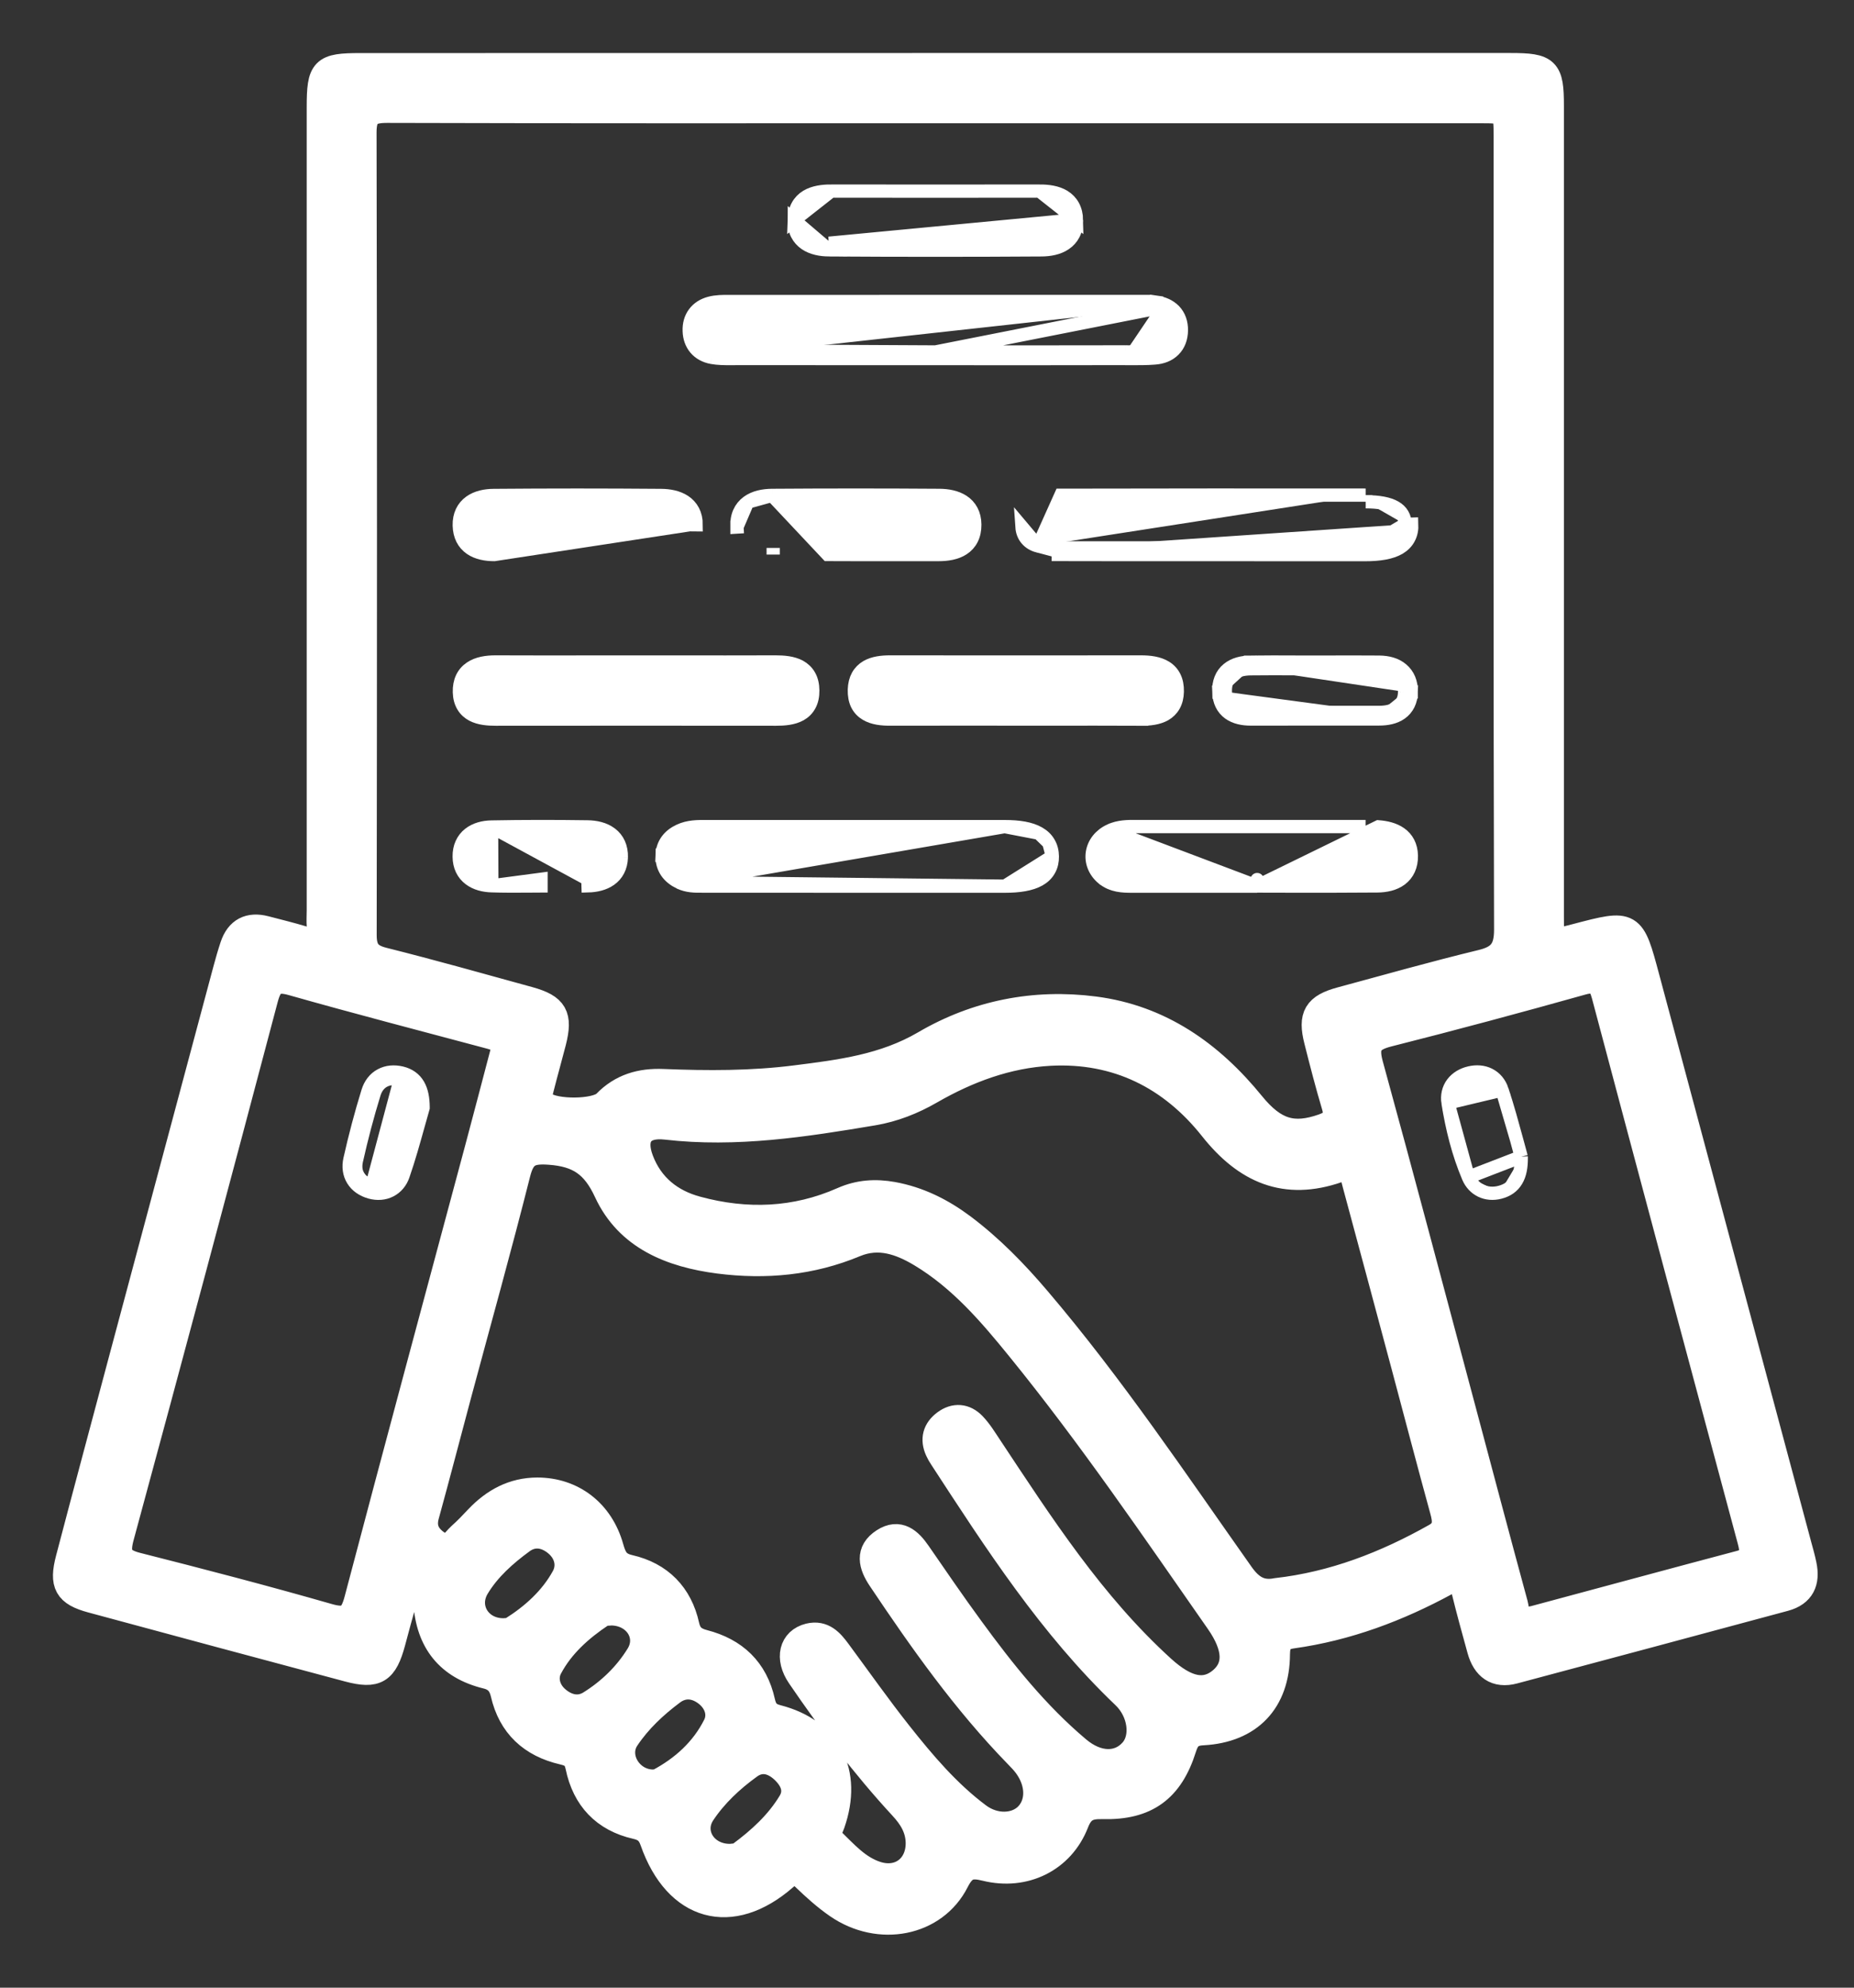 <svg width="28" height="30" viewBox="0 0 28 30" fill="none" xmlns="http://www.w3.org/2000/svg">
    <rect x="0" y="0" width="28" height="30" fill="#333333" stroke="none"/>
    <mask id="path-1-outside-1_157_350" maskUnits="userSpaceOnUse" x="0" y="0" width="28" height="30" fill="black">
        <rect fill="white" width="28" height="30"/>
        <path d="M14.128 1C17.023 1 19.918 1 22.813 1C23.362 1 23.419 1.056 23.419 1.597C23.419 5.677 23.419 9.756 23.419 13.837C23.419 14.242 23.419 14.242 23.804 14.141C24.642 13.921 24.64 13.921 24.865 14.761C25.63 17.616 26.395 20.469 27.16 23.323C27.187 23.422 27.216 23.522 27.236 23.622C27.288 23.871 27.212 24.049 26.951 24.119C25.589 24.485 24.228 24.852 22.865 25.214C22.594 25.287 22.429 25.159 22.357 24.899C22.275 24.601 22.192 24.304 22.119 24.004C22.076 23.828 22.004 23.791 21.839 23.881C21.11 24.277 20.342 24.566 19.515 24.681C19.345 24.705 19.283 24.782 19.282 24.968C19.278 25.677 18.869 26.104 18.166 26.142C17.987 26.151 17.92 26.222 17.87 26.382C17.674 27.005 17.308 27.272 16.658 27.256C16.449 27.251 16.331 27.289 16.245 27.51C16.03 28.063 15.472 28.336 14.886 28.191C14.662 28.135 14.553 28.163 14.437 28.39C14.114 29.03 13.279 29.191 12.648 28.756C12.471 28.634 12.308 28.487 12.153 28.338C12.042 28.23 11.971 28.224 11.848 28.332C11.047 29.033 10.221 28.805 9.864 27.786C9.817 27.65 9.746 27.59 9.61 27.559C9.129 27.45 8.838 27.14 8.739 26.663C8.708 26.513 8.642 26.467 8.503 26.435C8.032 26.326 7.718 26.042 7.608 25.559C7.574 25.414 7.499 25.326 7.35 25.29C6.776 25.15 6.48 24.772 6.443 24.19C6.434 24.051 6.396 23.924 6.258 23.91C6.098 23.895 6.127 24.062 6.098 24.159C6.034 24.366 5.981 24.575 5.924 24.784C5.807 25.217 5.682 25.297 5.261 25.185C3.968 24.84 2.675 24.493 1.383 24.143C1.014 24.043 0.94 23.911 1.041 23.527C1.302 22.532 1.57 21.537 1.835 20.543C2.362 18.574 2.89 16.605 3.417 14.636C3.449 14.517 3.483 14.398 3.522 14.281C3.601 14.044 3.766 13.961 4.005 14.023C4.194 14.072 4.384 14.119 4.572 14.175C4.751 14.23 4.852 14.199 4.833 13.985C4.826 13.903 4.832 13.821 4.832 13.738C4.832 9.7 4.832 5.661 4.832 1.622C4.832 1.051 4.882 1.001 5.443 1.001C8.338 1 11.233 1 14.128 1ZM14.13 1.66C11.369 1.66 8.608 1.663 5.847 1.655C5.587 1.655 5.487 1.716 5.487 1.998C5.496 6.036 5.494 10.075 5.489 14.112C5.489 14.336 5.559 14.441 5.783 14.498C6.521 14.683 7.255 14.89 7.989 15.092C8.378 15.2 8.451 15.332 8.351 15.725C8.292 15.954 8.227 16.183 8.169 16.412C8.145 16.501 8.123 16.596 8.211 16.668C8.369 16.8 9.002 16.8 9.146 16.652C9.388 16.402 9.679 16.32 10.015 16.334C10.684 16.361 11.352 16.363 12.019 16.278C12.692 16.193 13.355 16.111 13.967 15.753C14.751 15.294 15.624 15.122 16.529 15.239C17.52 15.367 18.284 15.907 18.904 16.669C19.244 17.085 19.53 17.169 19.985 17.009C20.154 16.949 20.212 16.865 20.159 16.688C20.062 16.363 19.977 16.033 19.894 15.704C19.8 15.334 19.882 15.196 20.253 15.096C20.959 14.905 21.663 14.706 22.373 14.534C22.661 14.465 22.765 14.34 22.764 14.03C22.753 10.042 22.757 6.056 22.757 2.069C22.757 1.661 22.756 1.66 22.351 1.66C19.611 1.66 16.87 1.66 14.13 1.66ZM8.114 22.5C8.644 22.5 9.071 22.825 9.22 23.361C9.266 23.522 9.315 23.623 9.503 23.666C9.964 23.771 10.261 24.073 10.363 24.536C10.399 24.697 10.485 24.759 10.625 24.796C11.094 24.917 11.4 25.204 11.507 25.685C11.536 25.812 11.584 25.891 11.736 25.93C12.512 26.128 12.83 26.755 12.562 27.523C12.531 27.61 12.47 27.697 12.555 27.78C12.762 27.98 12.954 28.204 13.24 28.294C13.593 28.405 13.884 28.178 13.878 27.809C13.873 27.587 13.767 27.421 13.622 27.265C13.055 26.651 12.553 25.985 12.082 25.295C11.898 25.026 11.964 24.763 12.221 24.7C12.43 24.65 12.546 24.784 12.653 24.929C12.959 25.343 13.256 25.765 13.575 26.168C13.933 26.62 14.307 27.062 14.773 27.41C15.022 27.595 15.34 27.581 15.514 27.41C15.702 27.223 15.7 26.911 15.506 26.646C15.463 26.587 15.412 26.536 15.362 26.484C14.575 25.676 13.927 24.759 13.302 23.826C13.165 23.622 13.11 23.418 13.349 23.264C13.577 23.117 13.731 23.258 13.86 23.445C14.123 23.826 14.385 24.209 14.659 24.583C15.14 25.241 15.647 25.878 16.274 26.405C16.576 26.66 16.905 26.658 17.105 26.43C17.286 26.225 17.238 25.833 16.985 25.592C15.879 24.537 15.057 23.264 14.23 21.995C14.207 21.961 14.187 21.925 14.17 21.888C14.094 21.723 14.134 21.583 14.275 21.478C14.42 21.37 14.572 21.384 14.694 21.511C14.786 21.606 14.857 21.723 14.931 21.834C15.716 23.018 16.487 24.215 17.551 25.182C17.919 25.516 18.204 25.569 18.45 25.36C18.682 25.162 18.683 24.869 18.404 24.469C17.431 23.076 16.474 21.67 15.401 20.35C14.966 19.814 14.515 19.288 13.912 18.926C13.603 18.741 13.275 18.624 12.915 18.773C12.251 19.05 11.562 19.113 10.856 19.023C10.138 18.93 9.486 18.671 9.168 17.985C8.976 17.57 8.739 17.412 8.302 17.38C8.003 17.358 7.887 17.414 7.812 17.708C7.53 18.826 7.219 19.936 6.92 21.049C6.757 21.656 6.6 22.264 6.433 22.869C6.375 23.076 6.461 23.207 6.622 23.311C6.789 23.418 6.861 23.263 6.953 23.18C7.046 23.098 7.132 23.008 7.216 22.918C7.461 22.66 7.751 22.501 8.114 22.5ZM19.28 24.017C20.139 23.92 20.93 23.613 21.681 23.19C21.854 23.093 21.84 22.957 21.794 22.792C21.595 22.068 21.405 21.34 21.211 20.615C20.966 19.701 20.721 18.786 20.474 17.873C20.437 17.737 20.426 17.574 20.201 17.652C19.412 17.925 18.82 17.667 18.31 17.024C17.694 16.248 16.871 15.833 15.859 15.886C15.21 15.921 14.612 16.144 14.052 16.466C13.78 16.623 13.494 16.735 13.188 16.787C12.152 16.961 11.116 17.123 10.059 17.001C9.684 16.958 9.538 17.16 9.673 17.513C9.824 17.908 10.126 18.148 10.524 18.255C11.273 18.458 12.014 18.431 12.728 18.115C12.977 18.005 13.222 17.991 13.481 18.037C13.874 18.108 14.221 18.282 14.539 18.52C14.961 18.837 15.327 19.213 15.668 19.614C16.785 20.925 17.743 22.355 18.735 23.759C18.878 23.962 19.03 24.067 19.28 24.017ZM23.055 24.457C23.117 24.445 23.148 24.442 23.177 24.434C24.211 24.157 25.244 23.876 26.279 23.602C26.492 23.546 26.485 23.423 26.439 23.251C25.701 20.508 24.966 17.764 24.236 15.019C24.183 14.821 24.107 14.757 23.891 14.818C22.92 15.09 21.946 15.352 20.968 15.599C20.687 15.67 20.609 15.775 20.69 16.07C21.165 17.796 21.622 19.528 22.085 21.259C22.348 22.243 22.608 23.228 22.876 24.211C22.904 24.315 22.892 24.48 23.055 24.457ZM7.604 15.88C7.637 15.691 7.505 15.66 7.369 15.624C6.384 15.361 5.398 15.105 4.417 14.827C4.151 14.751 4.065 14.826 3.998 15.082C3.282 17.789 2.558 20.493 1.824 23.196C1.754 23.455 1.803 23.564 2.066 23.631C3.034 23.876 4 24.128 4.96 24.403C5.24 24.483 5.328 24.413 5.399 24.144C6 21.865 6.615 19.59 7.226 17.312C7.354 16.835 7.478 16.357 7.604 15.88ZM7.608 24.624C7.633 24.62 7.693 24.626 7.733 24.601C8.058 24.397 8.343 24.14 8.526 23.806C8.622 23.63 8.573 23.42 8.394 23.28C8.23 23.151 8.043 23.132 7.879 23.253C7.614 23.447 7.364 23.669 7.194 23.951C7.004 24.266 7.226 24.628 7.608 24.624ZM9.235 24.333C9.2 24.339 9.127 24.33 9.08 24.361C8.762 24.573 8.476 24.827 8.296 25.165C8.212 25.321 8.255 25.513 8.403 25.643C8.556 25.778 8.745 25.821 8.917 25.713C9.215 25.527 9.47 25.28 9.652 24.982C9.833 24.684 9.61 24.339 9.235 24.333ZM9.848 26.907C9.87 26.904 9.917 26.911 9.95 26.893C10.321 26.696 10.626 26.419 10.814 26.045C10.9 25.875 10.836 25.678 10.666 25.55C10.499 25.425 10.313 25.414 10.15 25.536C9.886 25.733 9.642 25.961 9.459 26.235C9.274 26.509 9.499 26.895 9.848 26.907ZM11.034 28.029C11.065 28.023 11.138 28.028 11.182 27.994C11.48 27.774 11.755 27.524 11.947 27.205C12.06 27.017 11.972 26.843 11.826 26.709C11.676 26.573 11.495 26.523 11.318 26.65C11.042 26.849 10.79 27.084 10.603 27.366C10.405 27.668 10.641 28.038 11.034 28.029Z"/>
    </mask>
    <path d="M14.128 1C17.023 1 19.918 1 22.813 1C23.362 1 23.419 1.056 23.419 1.597C23.419 5.677 23.419 9.756 23.419 13.837C23.419 14.242 23.419 14.242 23.804 14.141C24.642 13.921 24.64 13.921 24.865 14.761C25.63 17.616 26.395 20.469 27.16 23.323C27.187 23.422 27.216 23.522 27.236 23.622C27.288 23.871 27.212 24.049 26.951 24.119C25.589 24.485 24.228 24.852 22.865 25.214C22.594 25.287 22.429 25.159 22.357 24.899C22.275 24.601 22.192 24.304 22.119 24.004C22.076 23.828 22.004 23.791 21.839 23.881C21.11 24.277 20.342 24.566 19.515 24.681C19.345 24.705 19.283 24.782 19.282 24.968C19.278 25.677 18.869 26.104 18.166 26.142C17.987 26.151 17.92 26.222 17.87 26.382C17.674 27.005 17.308 27.272 16.658 27.256C16.449 27.251 16.331 27.289 16.245 27.51C16.03 28.063 15.472 28.336 14.886 28.191C14.662 28.135 14.553 28.163 14.437 28.39C14.114 29.03 13.279 29.191 12.648 28.756C12.471 28.634 12.308 28.487 12.153 28.338C12.042 28.23 11.971 28.224 11.848 28.332C11.047 29.033 10.221 28.805 9.864 27.786C9.817 27.65 9.746 27.59 9.61 27.559C9.129 27.45 8.838 27.14 8.739 26.663C8.708 26.513 8.642 26.467 8.503 26.435C8.032 26.326 7.718 26.042 7.608 25.559C7.574 25.414 7.499 25.326 7.35 25.29C6.776 25.15 6.48 24.772 6.443 24.19C6.434 24.051 6.396 23.924 6.258 23.91C6.098 23.895 6.127 24.062 6.098 24.159C6.034 24.366 5.981 24.575 5.924 24.784C5.807 25.217 5.682 25.297 5.261 25.185C3.968 24.84 2.675 24.493 1.383 24.143C1.014 24.043 0.94 23.911 1.041 23.527C1.302 22.532 1.57 21.537 1.835 20.543C2.362 18.574 2.89 16.605 3.417 14.636C3.449 14.517 3.483 14.398 3.522 14.281C3.601 14.044 3.766 13.961 4.005 14.023C4.194 14.072 4.384 14.119 4.572 14.175C4.751 14.23 4.852 14.199 4.833 13.985C4.826 13.903 4.832 13.821 4.832 13.738C4.832 9.7 4.832 5.661 4.832 1.622C4.832 1.051 4.882 1.001 5.443 1.001C8.338 1 11.233 1 14.128 1ZM14.13 1.66C11.369 1.66 8.608 1.663 5.847 1.655C5.587 1.655 5.487 1.716 5.487 1.998C5.496 6.036 5.494 10.075 5.489 14.112C5.489 14.336 5.559 14.441 5.783 14.498C6.521 14.683 7.255 14.89 7.989 15.092C8.378 15.2 8.451 15.332 8.351 15.725C8.292 15.954 8.227 16.183 8.169 16.412C8.145 16.501 8.123 16.596 8.211 16.668C8.369 16.8 9.002 16.8 9.146 16.652C9.388 16.402 9.679 16.32 10.015 16.334C10.684 16.361 11.352 16.363 12.019 16.278C12.692 16.193 13.355 16.111 13.967 15.753C14.751 15.294 15.624 15.122 16.529 15.239C17.52 15.367 18.284 15.907 18.904 16.669C19.244 17.085 19.53 17.169 19.985 17.009C20.154 16.949 20.212 16.865 20.159 16.688C20.062 16.363 19.977 16.033 19.894 15.704C19.8 15.334 19.882 15.196 20.253 15.096C20.959 14.905 21.663 14.706 22.373 14.534C22.661 14.465 22.765 14.34 22.764 14.03C22.753 10.042 22.757 6.056 22.757 2.069C22.757 1.661 22.756 1.66 22.351 1.66C19.611 1.66 16.87 1.66 14.13 1.66ZM8.114 22.5C8.644 22.5 9.071 22.825 9.22 23.361C9.266 23.522 9.315 23.623 9.503 23.666C9.964 23.771 10.261 24.073 10.363 24.536C10.399 24.697 10.485 24.759 10.625 24.796C11.094 24.917 11.4 25.204 11.507 25.685C11.536 25.812 11.584 25.891 11.736 25.93C12.512 26.128 12.83 26.755 12.562 27.523C12.531 27.61 12.47 27.697 12.555 27.78C12.762 27.98 12.954 28.204 13.24 28.294C13.593 28.405 13.884 28.178 13.878 27.809C13.873 27.587 13.767 27.421 13.622 27.265C13.055 26.651 12.553 25.985 12.082 25.295C11.898 25.026 11.964 24.763 12.221 24.7C12.43 24.65 12.546 24.784 12.653 24.929C12.959 25.343 13.256 25.765 13.575 26.168C13.933 26.62 14.307 27.062 14.773 27.41C15.022 27.595 15.34 27.581 15.514 27.41C15.702 27.223 15.7 26.911 15.506 26.646C15.463 26.587 15.412 26.536 15.362 26.484C14.575 25.676 13.927 24.759 13.302 23.826C13.165 23.622 13.11 23.418 13.349 23.264C13.577 23.117 13.731 23.258 13.86 23.445C14.123 23.826 14.385 24.209 14.659 24.583C15.14 25.241 15.647 25.878 16.274 26.405C16.576 26.66 16.905 26.658 17.105 26.43C17.286 26.225 17.238 25.833 16.985 25.592C15.879 24.537 15.057 23.264 14.23 21.995C14.207 21.961 14.187 21.925 14.17 21.888C14.094 21.723 14.134 21.583 14.275 21.478C14.42 21.37 14.572 21.384 14.694 21.511C14.786 21.606 14.857 21.723 14.931 21.834C15.716 23.018 16.487 24.215 17.551 25.182C17.919 25.516 18.204 25.569 18.45 25.36C18.682 25.162 18.683 24.869 18.404 24.469C17.431 23.076 16.474 21.67 15.401 20.35C14.966 19.814 14.515 19.288 13.912 18.926C13.603 18.741 13.275 18.624 12.915 18.773C12.251 19.05 11.562 19.113 10.856 19.023C10.138 18.93 9.486 18.671 9.168 17.985C8.976 17.57 8.739 17.412 8.302 17.38C8.003 17.358 7.887 17.414 7.812 17.708C7.53 18.826 7.219 19.936 6.92 21.049C6.757 21.656 6.6 22.264 6.433 22.869C6.375 23.076 6.461 23.207 6.622 23.311C6.789 23.418 6.861 23.263 6.953 23.18C7.046 23.098 7.132 23.008 7.216 22.918C7.461 22.66 7.751 22.501 8.114 22.5ZM19.28 24.017C20.139 23.92 20.93 23.613 21.681 23.19C21.854 23.093 21.84 22.957 21.794 22.792C21.595 22.068 21.405 21.34 21.211 20.615C20.966 19.701 20.721 18.786 20.474 17.873C20.437 17.737 20.426 17.574 20.201 17.652C19.412 17.925 18.82 17.667 18.31 17.024C17.694 16.248 16.871 15.833 15.859 15.886C15.21 15.921 14.612 16.144 14.052 16.466C13.78 16.623 13.494 16.735 13.188 16.787C12.152 16.961 11.116 17.123 10.059 17.001C9.684 16.958 9.538 17.16 9.673 17.513C9.824 17.908 10.126 18.148 10.524 18.255C11.273 18.458 12.014 18.431 12.728 18.115C12.977 18.005 13.222 17.991 13.481 18.037C13.874 18.108 14.221 18.282 14.539 18.52C14.961 18.837 15.327 19.213 15.668 19.614C16.785 20.925 17.743 22.355 18.735 23.759C18.878 23.962 19.03 24.067 19.28 24.017ZM23.055 24.457C23.117 24.445 23.148 24.442 23.177 24.434C24.211 24.157 25.244 23.876 26.279 23.602C26.492 23.546 26.485 23.423 26.439 23.251C25.701 20.508 24.966 17.764 24.236 15.019C24.183 14.821 24.107 14.757 23.891 14.818C22.92 15.09 21.946 15.352 20.968 15.599C20.687 15.67 20.609 15.775 20.69 16.07C21.165 17.796 21.622 19.528 22.085 21.259C22.348 22.243 22.608 23.228 22.876 24.211C22.904 24.315 22.892 24.48 23.055 24.457ZM7.604 15.88C7.637 15.691 7.505 15.66 7.369 15.624C6.384 15.361 5.398 15.105 4.417 14.827C4.151 14.751 4.065 14.826 3.998 15.082C3.282 17.789 2.558 20.493 1.824 23.196C1.754 23.455 1.803 23.564 2.066 23.631C3.034 23.876 4 24.128 4.96 24.403C5.24 24.483 5.328 24.413 5.399 24.144C6 21.865 6.615 19.59 7.226 17.312C7.354 16.835 7.478 16.357 7.604 15.88ZM7.608 24.624C7.633 24.62 7.693 24.626 7.733 24.601C8.058 24.397 8.343 24.14 8.526 23.806C8.622 23.63 8.573 23.42 8.394 23.28C8.23 23.151 8.043 23.132 7.879 23.253C7.614 23.447 7.364 23.669 7.194 23.951C7.004 24.266 7.226 24.628 7.608 24.624ZM9.235 24.333C9.2 24.339 9.127 24.33 9.08 24.361C8.762 24.573 8.476 24.827 8.296 25.165C8.212 25.321 8.255 25.513 8.403 25.643C8.556 25.778 8.745 25.821 8.917 25.713C9.215 25.527 9.47 25.28 9.652 24.982C9.833 24.684 9.61 24.339 9.235 24.333ZM9.848 26.907C9.87 26.904 9.917 26.911 9.95 26.893C10.321 26.696 10.626 26.419 10.814 26.045C10.9 25.875 10.836 25.678 10.666 25.55C10.499 25.425 10.313 25.414 10.15 25.536C9.886 25.733 9.642 25.961 9.459 26.235C9.274 26.509 9.499 26.895 9.848 26.907ZM11.034 28.029C11.065 28.023 11.138 28.028 11.182 27.994C11.48 27.774 11.755 27.524 11.947 27.205C12.06 27.017 11.972 26.843 11.826 26.709C11.676 26.573 11.495 26.523 11.318 26.65C11.042 26.849 10.79 27.084 10.603 27.366C10.405 27.668 10.641 28.038 11.034 28.029Z" fill="white"/>
    <path d="M14.128 1C17.023 1 19.918 1 22.813 1C23.362 1 23.419 1.056 23.419 1.597C23.419 5.677 23.419 9.756 23.419 13.837C23.419 14.242 23.419 14.242 23.804 14.141C24.642 13.921 24.64 13.921 24.865 14.761C25.63 17.616 26.395 20.469 27.16 23.323C27.187 23.422 27.216 23.522 27.236 23.622C27.288 23.871 27.212 24.049 26.951 24.119C25.589 24.485 24.228 24.852 22.865 25.214C22.594 25.287 22.429 25.159 22.357 24.899C22.275 24.601 22.192 24.304 22.119 24.004C22.076 23.828 22.004 23.791 21.839 23.881C21.11 24.277 20.342 24.566 19.515 24.681C19.345 24.705 19.283 24.782 19.282 24.968C19.278 25.677 18.869 26.104 18.166 26.142C17.987 26.151 17.92 26.222 17.87 26.382C17.674 27.005 17.308 27.272 16.658 27.256C16.449 27.251 16.331 27.289 16.245 27.51C16.03 28.063 15.472 28.336 14.886 28.191C14.662 28.135 14.553 28.163 14.437 28.39C14.114 29.03 13.279 29.191 12.648 28.756C12.471 28.634 12.308 28.487 12.153 28.338C12.042 28.23 11.971 28.224 11.848 28.332C11.047 29.033 10.221 28.805 9.864 27.786C9.817 27.65 9.746 27.59 9.61 27.559C9.129 27.45 8.838 27.14 8.739 26.663C8.708 26.513 8.642 26.467 8.503 26.435C8.032 26.326 7.718 26.042 7.608 25.559C7.574 25.414 7.499 25.326 7.35 25.29C6.776 25.15 6.48 24.772 6.443 24.19C6.434 24.051 6.396 23.924 6.258 23.91C6.098 23.895 6.127 24.062 6.098 24.159C6.034 24.366 5.981 24.575 5.924 24.784C5.807 25.217 5.682 25.297 5.261 25.185C3.968 24.84 2.675 24.493 1.383 24.143C1.014 24.043 0.94 23.911 1.041 23.527C1.302 22.532 1.57 21.537 1.835 20.543C2.362 18.574 2.89 16.605 3.417 14.636C3.449 14.517 3.483 14.398 3.522 14.281C3.601 14.044 3.766 13.961 4.005 14.023C4.194 14.072 4.384 14.119 4.572 14.175C4.751 14.23 4.852 14.199 4.833 13.985C4.826 13.903 4.832 13.821 4.832 13.738C4.832 9.7 4.832 5.661 4.832 1.622C4.832 1.051 4.882 1.001 5.443 1.001C8.338 1 11.233 1 14.128 1ZM14.13 1.66C11.369 1.66 8.608 1.663 5.847 1.655C5.587 1.655 5.487 1.716 5.487 1.998C5.496 6.036 5.494 10.075 5.489 14.112C5.489 14.336 5.559 14.441 5.783 14.498C6.521 14.683 7.255 14.89 7.989 15.092C8.378 15.2 8.451 15.332 8.351 15.725C8.292 15.954 8.227 16.183 8.169 16.412C8.145 16.501 8.123 16.596 8.211 16.668C8.369 16.8 9.002 16.8 9.146 16.652C9.388 16.402 9.679 16.32 10.015 16.334C10.684 16.361 11.352 16.363 12.019 16.278C12.692 16.193 13.355 16.111 13.967 15.753C14.751 15.294 15.624 15.122 16.529 15.239C17.52 15.367 18.284 15.907 18.904 16.669C19.244 17.085 19.53 17.169 19.985 17.009C20.154 16.949 20.212 16.865 20.159 16.688C20.062 16.363 19.977 16.033 19.894 15.704C19.8 15.334 19.882 15.196 20.253 15.096C20.959 14.905 21.663 14.706 22.373 14.534C22.661 14.465 22.765 14.34 22.764 14.03C22.753 10.042 22.757 6.056 22.757 2.069C22.757 1.661 22.756 1.66 22.351 1.66C19.611 1.66 16.87 1.66 14.13 1.66ZM8.114 22.5C8.644 22.5 9.071 22.825 9.22 23.361C9.266 23.522 9.315 23.623 9.503 23.666C9.964 23.771 10.261 24.073 10.363 24.536C10.399 24.697 10.485 24.759 10.625 24.796C11.094 24.917 11.4 25.204 11.507 25.685C11.536 25.812 11.584 25.891 11.736 25.93C12.512 26.128 12.83 26.755 12.562 27.523C12.531 27.61 12.47 27.697 12.555 27.78C12.762 27.98 12.954 28.204 13.24 28.294C13.593 28.405 13.884 28.178 13.878 27.809C13.873 27.587 13.767 27.421 13.622 27.265C13.055 26.651 12.553 25.985 12.082 25.295C11.898 25.026 11.964 24.763 12.221 24.7C12.43 24.65 12.546 24.784 12.653 24.929C12.959 25.343 13.256 25.765 13.575 26.168C13.933 26.62 14.307 27.062 14.773 27.41C15.022 27.595 15.34 27.581 15.514 27.41C15.702 27.223 15.7 26.911 15.506 26.646C15.463 26.587 15.412 26.536 15.362 26.484C14.575 25.676 13.927 24.759 13.302 23.826C13.165 23.622 13.11 23.418 13.349 23.264C13.577 23.117 13.731 23.258 13.86 23.445C14.123 23.826 14.385 24.209 14.659 24.583C15.14 25.241 15.647 25.878 16.274 26.405C16.576 26.66 16.905 26.658 17.105 26.43C17.286 26.225 17.238 25.833 16.985 25.592C15.879 24.537 15.057 23.264 14.23 21.995C14.207 21.961 14.187 21.925 14.17 21.888C14.094 21.723 14.134 21.583 14.275 21.478C14.42 21.37 14.572 21.384 14.694 21.511C14.786 21.606 14.857 21.723 14.931 21.834C15.716 23.018 16.487 24.215 17.551 25.182C17.919 25.516 18.204 25.569 18.45 25.36C18.682 25.162 18.683 24.869 18.404 24.469C17.431 23.076 16.474 21.67 15.401 20.35C14.966 19.814 14.515 19.288 13.912 18.926C13.603 18.741 13.275 18.624 12.915 18.773C12.251 19.05 11.562 19.113 10.856 19.023C10.138 18.93 9.486 18.671 9.168 17.985C8.976 17.57 8.739 17.412 8.302 17.38C8.003 17.358 7.887 17.414 7.812 17.708C7.53 18.826 7.219 19.936 6.92 21.049C6.757 21.656 6.6 22.264 6.433 22.869C6.375 23.076 6.461 23.207 6.622 23.311C6.789 23.418 6.861 23.263 6.953 23.18C7.046 23.098 7.132 23.008 7.216 22.918C7.461 22.66 7.751 22.501 8.114 22.5ZM19.28 24.017C20.139 23.92 20.93 23.613 21.681 23.19C21.854 23.093 21.84 22.957 21.794 22.792C21.595 22.068 21.405 21.34 21.211 20.615C20.966 19.701 20.721 18.786 20.474 17.873C20.437 17.737 20.426 17.574 20.201 17.652C19.412 17.925 18.82 17.667 18.31 17.024C17.694 16.248 16.871 15.833 15.859 15.886C15.21 15.921 14.612 16.144 14.052 16.466C13.78 16.623 13.494 16.735 13.188 16.787C12.152 16.961 11.116 17.123 10.059 17.001C9.684 16.958 9.538 17.16 9.673 17.513C9.824 17.908 10.126 18.148 10.524 18.255C11.273 18.458 12.014 18.431 12.728 18.115C12.977 18.005 13.222 17.991 13.481 18.037C13.874 18.108 14.221 18.282 14.539 18.52C14.961 18.837 15.327 19.213 15.668 19.614C16.785 20.925 17.743 22.355 18.735 23.759C18.878 23.962 19.03 24.067 19.28 24.017ZM23.055 24.457C23.117 24.445 23.148 24.442 23.177 24.434C24.211 24.157 25.244 23.876 26.279 23.602C26.492 23.546 26.485 23.423 26.439 23.251C25.701 20.508 24.966 17.764 24.236 15.019C24.183 14.821 24.107 14.757 23.891 14.818C22.92 15.09 21.946 15.352 20.968 15.599C20.687 15.67 20.609 15.775 20.69 16.07C21.165 17.796 21.622 19.528 22.085 21.259C22.348 22.243 22.608 23.228 22.876 24.211C22.904 24.315 22.892 24.48 23.055 24.457ZM7.604 15.88C7.637 15.691 7.505 15.66 7.369 15.624C6.384 15.361 5.398 15.105 4.417 14.827C4.151 14.751 4.065 14.826 3.998 15.082C3.282 17.789 2.558 20.493 1.824 23.196C1.754 23.455 1.803 23.564 2.066 23.631C3.034 23.876 4 24.128 4.96 24.403C5.24 24.483 5.328 24.413 5.399 24.144C6 21.865 6.615 19.59 7.226 17.312C7.354 16.835 7.478 16.357 7.604 15.88ZM7.608 24.624C7.633 24.62 7.693 24.626 7.733 24.601C8.058 24.397 8.343 24.14 8.526 23.806C8.622 23.63 8.573 23.42 8.394 23.28C8.23 23.151 8.043 23.132 7.879 23.253C7.614 23.447 7.364 23.669 7.194 23.951C7.004 24.266 7.226 24.628 7.608 24.624ZM9.235 24.333C9.2 24.339 9.127 24.33 9.08 24.361C8.762 24.573 8.476 24.827 8.296 25.165C8.212 25.321 8.255 25.513 8.403 25.643C8.556 25.778 8.745 25.821 8.917 25.713C9.215 25.527 9.47 25.28 9.652 24.982C9.833 24.684 9.61 24.339 9.235 24.333ZM9.848 26.907C9.87 26.904 9.917 26.911 9.95 26.893C10.321 26.696 10.626 26.419 10.814 26.045C10.9 25.875 10.836 25.678 10.666 25.55C10.499 25.425 10.313 25.414 10.15 25.536C9.886 25.733 9.642 25.961 9.459 26.235C9.274 26.509 9.499 26.895 9.848 26.907ZM11.034 28.029C11.065 28.023 11.138 28.028 11.182 27.994C11.48 27.774 11.755 27.524 11.947 27.205C12.06 27.017 11.972 26.843 11.826 26.709C11.676 26.573 11.495 26.523 11.318 26.65C11.042 26.849 10.79 27.084 10.603 27.366C10.405 27.668 10.641 28.038 11.034 28.029Z" stroke="white" stroke-width="0.4" mask="url(#path-1-outside-1_157_350)"/>
    <path d="M10.766 5.295C10.605 5.265 10.515 5.156 10.508 4.993C10.502 4.828 10.59 4.714 10.745 4.673L10.747 5.394M10.766 5.295L10.747 5.394C10.747 5.394 10.747 5.394 10.747 5.394M10.766 5.295C10.853 5.312 10.944 5.312 11.035 5.312C11.047 5.312 11.06 5.311 11.073 5.311M10.766 5.295L14.129 5.312M10.747 5.394C10.648 5.375 10.564 5.33 10.503 5.258C10.443 5.187 10.412 5.096 10.409 4.997L10.409 4.997C10.405 4.895 10.43 4.802 10.486 4.727C10.542 4.651 10.624 4.601 10.719 4.576L10.719 4.576L10.719 4.576C10.816 4.55 10.921 4.55 11.009 4.551C11.023 4.551 11.037 4.551 11.051 4.551L11.051 4.551L11.051 4.551C12.586 4.55 14.122 4.55 15.657 4.55C16.169 4.55 16.682 4.55 17.194 4.55C17.208 4.55 17.223 4.55 17.239 4.55C17.305 4.549 17.382 4.548 17.455 4.559L17.441 4.658M10.747 5.394C10.845 5.412 10.947 5.412 11.036 5.412C11.049 5.412 11.061 5.411 11.073 5.411V5.311M17.441 4.658L17.454 4.559C17.563 4.574 17.662 4.615 17.735 4.69C17.808 4.767 17.844 4.869 17.842 4.988V4.988C17.84 5.105 17.803 5.207 17.728 5.282C17.654 5.357 17.552 5.395 17.44 5.403L17.44 5.403C17.319 5.413 17.196 5.412 17.078 5.412C17.052 5.412 17.026 5.411 17 5.411V5.311M17.441 4.658C17.628 4.684 17.745 4.792 17.742 4.986C17.739 5.179 17.622 5.289 17.432 5.304C17.315 5.313 17.198 5.312 17.08 5.312C17.054 5.312 17.027 5.311 17 5.311M17.441 4.658L14.129 5.312M17 5.311L17 5.411C16.042 5.413 15.086 5.413 14.129 5.412C13.874 5.412 13.619 5.412 13.364 5.412C12.601 5.412 11.837 5.412 11.073 5.411L11.073 5.311M17 5.311C16.042 5.313 15.086 5.313 14.129 5.312M11.073 5.311C11.837 5.312 12.601 5.312 13.364 5.312C13.619 5.312 13.874 5.312 14.129 5.312" fill="white" stroke="white" stroke-width="0.2"/>
    <path d="M15.982 8.269C15.88 8.269 15.774 8.267 15.677 8.241M15.982 8.269L15.982 8.369C15.982 8.369 15.982 8.369 15.982 8.369C16.6 8.371 17.218 8.37 17.837 8.37C17.991 8.37 18.145 8.37 18.299 8.37C18.686 8.37 19.072 8.37 19.458 8.371H19.458L19.458 8.371C19.845 8.371 20.231 8.371 20.617 8.371L20.617 8.371C20.834 8.371 21.01 8.343 21.133 8.271C21.196 8.233 21.247 8.183 21.279 8.119C21.312 8.056 21.324 7.985 21.321 7.911C21.321 7.911 21.321 7.911 21.321 7.911L21.221 7.914M15.982 8.269C16.6 8.271 17.218 8.27 17.837 8.27C17.991 8.27 18.145 8.27 18.299 8.27C18.686 8.27 19.072 8.27 19.458 8.271C19.844 8.271 20.23 8.271 20.617 8.271M15.982 8.269L20.617 8.271M15.677 8.241L16.021 7.475C17.555 7.471 19.09 7.472 20.625 7.473M15.677 8.241C15.536 8.204 15.444 8.101 15.434 7.953L15.677 8.241ZM21.221 7.914C21.214 7.684 21.026 7.573 20.625 7.573M21.221 7.914C21.229 8.16 21.043 8.27 20.617 8.271M21.221 7.914L20.617 8.271M20.625 7.573L20.625 7.473M20.625 7.573V7.473C20.625 7.473 20.625 7.473 20.625 7.473M20.625 7.573L20.625 7.473" fill="white" stroke="white" stroke-width="0.2"/>
    <path d="M10.262 13.319L10.261 13.319C10.184 13.281 10.116 13.23 10.068 13.16C10.02 13.089 9.996 13.005 9.999 12.91L10.099 12.914L9.999 12.911C10.005 12.73 10.111 12.607 10.26 12.538C10.397 12.474 10.542 12.475 10.662 12.476C10.674 12.476 10.685 12.476 10.696 12.476C11.194 12.476 11.691 12.476 12.188 12.476C13.183 12.475 14.178 12.475 15.173 12.476L10.262 13.319ZM10.262 13.319C10.379 13.376 10.505 13.375 10.604 13.374C10.616 13.374 10.627 13.374 10.639 13.374C11.4 13.375 12.162 13.375 12.923 13.375C13.299 13.375 13.674 13.375 14.05 13.375H14.05L14.05 13.375C14.426 13.375 14.801 13.375 15.177 13.375L15.177 13.375M10.262 13.319L15.177 13.375M15.177 13.375C15.394 13.375 15.57 13.347 15.695 13.277C15.759 13.241 15.811 13.192 15.845 13.13C15.88 13.068 15.894 12.999 15.893 12.926M15.177 13.375L15.893 12.926M15.893 12.926C15.892 12.852 15.876 12.783 15.84 12.722M15.893 12.926L15.84 12.722M15.84 12.722C15.805 12.66 15.753 12.612 15.688 12.575M15.84 12.722L15.688 12.575M15.688 12.575C15.564 12.504 15.388 12.476 15.173 12.476L15.688 12.575Z" fill="white" stroke="white" stroke-width="0.2"/>
    <path d="M12.275 10.42V10.42C12.274 10.335 12.257 10.261 12.222 10.199C12.187 10.137 12.137 10.092 12.08 10.06C11.971 10.001 11.834 9.991 11.714 9.991C11.213 9.993 10.713 9.992 10.213 9.992C10.013 9.992 9.813 9.992 9.612 9.992C9.398 9.992 9.185 9.992 8.971 9.992C8.474 9.993 7.977 9.993 7.48 9.991L7.48 9.991C7.349 9.991 7.212 10.011 7.107 10.082C6.994 10.158 6.933 10.282 6.938 10.448L6.938 10.448C6.94 10.529 6.959 10.599 6.994 10.658C7.03 10.718 7.079 10.76 7.134 10.789C7.241 10.845 7.373 10.854 7.486 10.854L7.487 10.854C8.898 10.853 10.31 10.852 11.721 10.854H11.721C11.841 10.854 11.979 10.844 12.087 10.784C12.144 10.752 12.193 10.706 12.227 10.642C12.261 10.579 12.276 10.505 12.275 10.42Z" fill="white" stroke="white" stroke-width="0.2"/>
    <path d="M18.986 13.375H18.887H18.883H18.88H18.876H18.872H18.869H18.866H18.862H18.859H18.855H18.852H18.848H18.845H18.841H18.838H18.834H18.831H18.827H18.824H18.82H18.817H18.813H18.81H18.806H18.803H18.799H18.796H18.792H18.789H18.785H18.782H18.778H18.775H18.771H18.768H18.764H18.761H18.757H18.754H18.75H18.747H18.743H18.74H18.736H18.733H18.729H18.726H18.722H18.719H18.715H18.712H18.708H18.705H18.701H18.698H18.694H18.691H18.687H18.684H18.68H18.677H18.673H18.67H18.666H18.663H18.659H18.656H18.652H18.649H18.645H18.642H18.638H18.635H18.631H18.628H18.624H18.621H18.617H18.614H18.61H18.607H18.604H18.6H18.596H18.593H18.59H18.586H18.582H18.579H18.576H18.572H18.569H18.565H18.561H18.558H18.555H18.551H18.548H18.544H18.541H18.537H18.534H18.53H18.527H18.523H18.52H18.516H18.513H18.509H18.506H18.502H18.499H18.495H18.492H18.488H18.485H18.481H18.478H18.474H18.471H18.467H18.464H18.46H18.457H18.453H18.45H18.446H18.443H18.439H18.436H18.432H18.429H18.425H18.422H18.418H18.415H18.411H18.408H18.404H18.401H18.397H18.394H18.39H18.387H18.383H18.38H18.376H18.373H18.369H18.366H18.362H18.359H18.355H18.352H18.348H18.345H18.341H18.338H18.334H18.331H18.327H18.324H18.32H18.317H18.313H18.31H18.306H18.303H18.299H18.296H18.292H18.289H18.285H18.282H18.278H18.275H18.271H18.268H18.264H18.261H18.257H18.254H18.25H18.247H18.244H18.24H18.236H18.233H18.23H18.226H18.223H18.219H18.215H18.212H18.209H18.205H18.201H18.198H18.195H18.191H18.188H18.184H18.18H18.177H18.174H18.17H18.167H18.163H18.16H18.156H18.153H18.149H18.146H18.142H18.139H18.135H18.132H18.128H18.125H18.121H18.118H18.114H18.111H18.107H18.104H18.1H18.097H18.093H18.09H18.086H18.083H18.079H18.076H18.072H18.069H18.065H18.062H18.058H18.055H18.051H18.048H18.044H18.041H18.037H18.034H18.03H18.027H18.023H18.02H18.016H18.013H18.009H18.006H18.002H17.999H17.995H17.992H17.988H17.985H17.981H17.978H17.974H17.971H17.967H17.964H17.96H17.957H17.953H17.95H17.946H17.943H17.939H17.936H17.932H17.929H17.925H17.922H17.918H17.915H17.911H17.908H17.904H17.901H17.897H17.894H17.89H17.887H17.883H17.88H17.876H17.873H17.869H17.866H17.862H17.859H17.855H17.852H17.849H17.845H17.841H17.838H17.834H17.831H17.828H17.824H17.82H17.817H17.814H17.81H17.806H17.803H17.799H17.796H17.793H17.789H17.785H17.782H17.779H17.775H17.772H17.768H17.765H17.761H17.758H17.754H17.751H17.747H17.744H17.74H17.737H17.733H17.73H17.726H17.723H17.719H17.716H17.712H17.709H17.705H17.702H17.698H17.695H17.691H17.688H17.684H17.681H17.677H17.674H17.67H17.667H17.663H17.66H17.656H17.653H17.649H17.646H17.642H17.639H17.635H17.632H17.628H17.625H17.621H17.618H17.614H17.611H17.607H17.604H17.6H17.597H17.593H17.59H17.586H17.583H17.579H17.576H17.572H17.569H17.565H17.562H17.558H17.555H17.551H17.548H17.544H17.541H17.537H17.534H17.53H17.527H17.523H17.52H17.516H17.513H17.509H17.506H17.502H17.499H17.495H17.492H17.488H17.485H17.481H17.478H17.474H17.471H17.468H17.464H17.46H17.457H17.453H17.45H17.447H17.443H17.439H17.436H17.433H17.429H17.425H17.422H17.419H17.415H17.412H17.408H17.405H17.401H17.398H17.394H17.391H17.387H17.384H17.38H17.377H17.373H17.37H17.366H17.363H17.359H17.356H17.352H17.349H17.345H17.342H17.338H17.335H17.331H17.328H17.324H17.321H17.317H17.314H17.31H17.307H17.303H17.3H17.296H17.293H17.289H17.286H17.282H17.279H17.275H17.272H17.268H17.265H17.261H17.258H17.254H17.251H17.247H17.244H17.24H17.237H17.233H17.23H17.226H17.223H17.219H17.216H17.212H17.209H17.205H17.202H17.198H17.195H17.191H17.188H17.184H17.181H17.177H17.174H17.17H17.167H17.163H17.16H17.156H17.153H17.149H17.146H17.142H17.139H17.136H17.132H17.128H17.125H17.122H17.118H17.114H17.111H17.108H17.104H17.101H17.097C16.965 13.375 16.795 13.373 16.654 13.255L16.653 13.255C16.53 13.151 16.476 13.007 16.498 12.867C16.52 12.727 16.615 12.604 16.762 12.536L18.986 13.375ZM18.986 13.375V13.373M18.986 13.375V13.373M18.986 13.373C19.13 13.373 19.274 13.374 19.418 13.374C19.879 13.375 20.34 13.375 20.801 13.371L20.801 13.371C20.927 13.37 21.056 13.344 21.156 13.27C21.26 13.192 21.318 13.071 21.315 12.914M18.986 13.373L20.817 12.479C20.817 12.479 20.817 12.479 20.817 12.479C20.932 12.488 21.053 12.514 21.149 12.582C21.25 12.653 21.312 12.764 21.315 12.914M21.315 12.914C21.315 12.914 21.315 12.914 21.315 12.914L21.215 12.916L21.315 12.914C21.315 12.914 21.315 12.914 21.315 12.914ZM17.158 12.475C17.172 12.475 17.186 12.475 17.199 12.475L17.158 12.475ZM17.158 12.475C17.041 12.474 16.897 12.473 16.762 12.536L17.158 12.475ZM18.986 13.275C18.986 13.274 18.986 13.275 18.986 13.275V13.275ZM20.624 12.475C19.482 12.475 18.341 12.475 17.199 12.475H20.624Z" fill="white" stroke="white" stroke-width="0.2"/>
    <path d="M17.78 10.439C17.784 10.267 17.721 10.145 17.604 10.072C17.497 10.006 17.36 9.991 17.235 9.991L17.235 9.991C15.97 9.993 14.705 9.992 13.44 9.991H13.44C13.323 9.991 13.193 10.004 13.089 10.064C12.975 10.131 12.908 10.245 12.903 10.409L12.903 10.409C12.901 10.494 12.914 10.569 12.945 10.633C12.977 10.697 13.025 10.745 13.081 10.778C13.188 10.842 13.325 10.854 13.447 10.853L13.447 10.853C13.902 10.852 14.357 10.852 14.812 10.852C14.995 10.853 15.177 10.853 15.359 10.853C15.516 10.853 15.673 10.853 15.83 10.853C16.3 10.852 16.77 10.852 17.241 10.854L17.241 10.754L17.24 10.854C17.358 10.855 17.489 10.842 17.594 10.783C17.708 10.717 17.777 10.603 17.78 10.439ZM17.78 10.439L17.68 10.437L17.78 10.439C17.78 10.439 17.78 10.439 17.78 10.439Z" fill="white" stroke="white" stroke-width="0.2"/>
    <path d="M16.258 3.324L16.258 3.324C16.261 3.487 16.194 3.605 16.084 3.679C15.982 3.748 15.851 3.77 15.731 3.771M16.258 3.324L12.519 3.771C13.59 3.778 14.661 3.778 15.731 3.771M16.258 3.324C16.255 3.156 16.185 3.037 16.069 2.966C15.962 2.9 15.826 2.884 15.7 2.884L16.258 3.324ZM15.731 3.771L15.73 3.671M15.731 3.771L15.73 3.671M15.73 3.671C15.952 3.67 16.162 3.587 16.158 3.326L12.52 3.671C13.59 3.678 14.661 3.678 15.73 3.671ZM14.519 2.885C14.913 2.885 15.307 2.885 15.7 2.884L14.519 2.885ZM14.519 2.885C14.388 2.885 14.257 2.885 14.126 2.885M14.519 2.885L14.126 2.885M14.126 2.885C13.994 2.885 13.863 2.885 13.732 2.885M14.126 2.885L13.732 2.885M11.993 3.323C11.99 3.486 12.057 3.605 12.166 3.679C12.269 3.748 12.399 3.77 12.519 3.771L11.993 3.323ZM11.993 3.323C11.997 3.155 12.066 3.036 12.182 2.965C12.29 2.9 12.426 2.884 12.552 2.884L11.993 3.323ZM13.732 2.885C13.338 2.885 12.945 2.885 12.552 2.884L13.732 2.885Z" fill="white" stroke="white" stroke-width="0.2"/>
    <path d="M11.66 7.477L11.66 7.477C12.504 7.471 13.348 7.471 14.191 7.477L14.191 7.477C14.31 7.478 14.44 7.5 14.543 7.567C14.653 7.639 14.721 7.756 14.722 7.918M11.66 7.477L12.499 8.369C12.636 8.37 12.773 8.37 12.91 8.37H12.913H12.915H12.918H12.92H12.923H12.925H12.928H12.93H12.933H12.935H12.938H12.94H12.942H12.945H12.947H12.95H12.952H12.955H12.957H12.96H12.962H12.965H12.967H12.97H12.972H12.975H12.977H12.979H12.982H12.984H12.987H12.989H12.992H12.994H12.997H12.999H13.002H13.004H13.007H13.009H13.012H13.014H13.017H13.019H13.021H13.024H13.026H13.029H13.031H13.034H13.036H13.039H13.041H13.044H13.046H13.049H13.051H13.053H13.056H13.059H13.061H13.063H13.066H13.068H13.071H13.073H13.076H13.078H13.081H13.083H13.086H13.088H13.091H13.093H13.095H13.098H13.101H13.103H13.105H13.108H13.11H13.113H13.115H13.118H13.12H13.123H13.125H13.128H13.13H13.133H13.135H13.137H13.14H13.142H13.145H13.147H13.15H13.152H13.155H13.157H13.16H13.162H13.165H13.167H13.17H13.172H13.175H13.177H13.18H13.182H13.184H13.187H13.189H13.192H13.194H13.197H13.199H13.202H13.204H13.207H13.209H13.212H13.214H13.216H13.219H13.221H13.224H13.226H13.229H13.231H13.234H13.236H13.239H13.241H13.244H13.246H13.249H13.251H13.254H13.256H13.258H13.261H13.263H13.266H13.268H13.271H13.273H13.276H13.278H13.281H13.283H13.286H13.288H13.291H13.293H13.296H13.298H13.3H13.303H13.305H13.308H13.31H13.313H13.315H13.318H13.32H13.323H13.325H13.328H13.33H13.333H13.335H13.338H13.34H13.342H13.345H13.347H13.35H13.352H13.355H13.357H13.36H13.362H13.365H13.367H13.37H13.372H13.374H13.377H13.38H13.382H13.384H13.387H13.389H13.392H13.394H13.397H13.399H13.402H13.404H13.407H13.409H13.412H13.414H13.416H13.419H13.421H13.424H13.426H13.429H13.431H13.434H13.436H13.439H13.441H13.444H13.446H13.449H13.451H13.454H13.456H13.459H13.461H13.463H13.466H13.468H13.471H13.473H13.476H13.478H13.481H13.483H13.486H13.488H13.491H13.493H13.495H13.498H13.5H13.503H13.505H13.508H13.51H13.513H13.515H13.518H13.52H13.523H13.525H13.528H13.53H13.533H13.535H13.537H13.54H13.542H13.545H13.547H13.55H13.552H13.555H13.557H13.56H13.562H13.565H13.567H13.57H13.572H13.575H13.577H13.579H13.582H13.584H13.587H13.589H13.592H13.594H13.597H13.599H13.602H13.604H13.607H13.609H13.612H13.614H13.617H13.619H13.621H13.624H13.626H13.629H13.631H13.634H13.636H13.639H13.641H13.644H13.646H13.649H13.651H13.653H13.656H13.659H13.661H13.663H13.666H13.668H13.671H13.673H13.676H13.678H13.681H13.683H13.686H13.688H13.691H13.693H13.695H13.698H13.7H13.703H13.705H13.708H13.71H13.713H13.715H13.718H13.72H13.723H13.725H13.728H13.73H13.732H13.735H13.738H13.74H13.742H13.745H13.747H13.75H13.752H13.755H13.757H13.76H13.762H13.765H13.767H13.77H13.772H13.774H13.777H13.78H13.782H13.784H13.787H13.789H13.792H13.794H13.797H13.799H13.802H13.804H13.807H13.809H13.812H13.814H13.816H13.819H13.821H13.824H13.826H13.829H13.831H13.834H13.836H13.839H13.841H13.844H13.846H13.849H13.851H13.854H13.856H13.858H13.861H13.863H13.866H13.868H13.871H13.873H13.876H13.878H13.881H13.883H13.886H13.888H13.891H13.893H13.896H13.898H13.9H13.903H13.905H13.908H13.91H13.913H13.915H13.918H13.92H13.923H13.925H13.928H13.93H13.932H13.935H13.938H13.94H13.942H13.945H13.947H13.95H13.952H13.955H13.957H13.96H13.962H13.965H13.967H13.97H13.972H13.975H13.977H13.979H13.982H13.984H13.987H13.989H13.992H13.994H13.997H13.999H14.002H14.004H14.007H14.009H14.011H14.014H14.017H14.019H14.021H14.024H14.026H14.029H14.031H14.034H14.036H14.039H14.041H14.044H14.046H14.049H14.051H14.053H14.056H14.059H14.061H14.063H14.066H14.068H14.071H14.073H14.076H14.078H14.081H14.083H14.086H14.088H14.091H14.093H14.095H14.098H14.1H14.103H14.105H14.108H14.11H14.113H14.115H14.118H14.12H14.123H14.125H14.128H14.13H14.133H14.135H14.137H14.14H14.142H14.145H14.147H14.15H14.152H14.155H14.157H14.16H14.162H14.165H14.167H14.17H14.172H14.175C14.302 8.37 14.438 8.351 14.544 8.282C14.658 8.208 14.723 8.086 14.722 7.918M11.66 7.477C11.531 7.478 11.395 7.503 11.291 7.579M11.66 7.477L11.291 7.579M14.722 7.918C14.722 7.918 14.722 7.918 14.722 7.918L14.622 7.919L14.722 7.918C14.722 7.918 14.722 7.918 14.722 7.918ZM11.13 7.954L11.23 7.949L11.13 7.955L11.13 7.954ZM11.13 7.954C11.121 7.787 11.181 7.66 11.291 7.579M11.13 7.954L11.291 7.579M11.677 8.27L11.677 8.37L11.677 8.37L11.677 8.27Z" fill="white" stroke="white" stroke-width="0.2"/>
    <path d="M7.464 8.37L7.464 8.37L10.414 7.92L10.514 7.921C10.514 7.921 10.514 7.921 10.514 7.921C10.515 7.759 10.447 7.642 10.338 7.569C10.235 7.501 10.105 7.479 9.985 7.478L9.985 7.478C9.141 7.471 8.297 7.471 7.453 7.478L7.453 7.478C7.33 7.479 7.201 7.504 7.1 7.576C6.994 7.652 6.932 7.772 6.936 7.932L6.936 7.932C6.94 8.088 7.001 8.204 7.108 8.278C7.209 8.347 7.338 8.37 7.464 8.37Z" fill="white" stroke="white" stroke-width="0.2"/>
    <path d="M21.213 10.442L21.314 10.443C21.316 10.301 21.268 10.184 21.173 10.104C21.082 10.026 20.959 9.995 20.83 9.994L20.83 9.994C20.607 9.992 20.383 9.993 20.159 9.993C20.064 9.993 19.968 9.993 19.873 9.993C19.771 9.993 19.669 9.993 19.566 9.993C19.339 9.992 19.112 9.991 18.885 9.994L18.886 10.094M21.213 10.442L21.314 10.443C21.311 10.585 21.256 10.694 21.158 10.764C21.065 10.83 20.946 10.851 20.831 10.851M21.213 10.442C21.21 10.67 21.041 10.752 20.831 10.752M21.213 10.442C21.217 10.206 21.059 10.096 20.829 10.094C20.606 10.092 20.383 10.092 20.16 10.093C20.064 10.093 19.969 10.093 19.873 10.093C19.77 10.093 19.668 10.093 19.565 10.093C19.338 10.092 19.112 10.091 18.886 10.094M20.831 10.851C20.831 10.851 20.831 10.851 20.831 10.851V10.752M20.831 10.851C20.831 10.851 20.831 10.851 20.831 10.851L20.831 10.752M20.831 10.851C20.183 10.852 19.535 10.852 18.887 10.852C18.771 10.852 18.654 10.83 18.562 10.764C18.465 10.694 18.411 10.585 18.407 10.444L18.506 10.441M20.831 10.752C20.183 10.752 19.535 10.752 18.887 10.752C18.676 10.752 18.514 10.671 18.506 10.441M18.506 10.441C18.498 10.195 18.66 10.097 18.886 10.094M18.506 10.441L18.407 10.444C18.401 10.297 18.448 10.178 18.545 10.099C18.637 10.023 18.76 9.995 18.885 9.994L18.886 10.094" fill="white" stroke="white" stroke-width="0.2"/>
    <path d="M7.428 13.369L7.428 13.369C7.308 13.366 7.186 13.337 7.092 13.265C6.993 13.19 6.936 13.076 6.935 12.929L6.935 12.929C6.933 12.782 6.989 12.665 7.086 12.588C7.18 12.514 7.302 12.484 7.424 12.482M7.428 13.369L7.424 12.482C7.424 12.482 7.424 12.482 7.424 12.482M7.428 13.369C7.603 13.375 7.778 13.374 7.951 13.373C8.025 13.372 8.098 13.371 8.171 13.371V13.271L7.428 13.369ZM7.424 12.482C7.907 12.473 8.391 12.473 8.874 12.48L8.874 12.48C8.999 12.482 9.127 12.509 9.226 12.584C9.33 12.662 9.388 12.783 9.384 12.941M7.424 12.482L8.878 13.27L8.881 13.37C8.999 13.367 9.121 13.341 9.217 13.273C9.318 13.201 9.379 13.09 9.384 12.941M9.384 12.941L9.284 12.938L9.384 12.941C9.384 12.941 9.384 12.941 9.384 12.941Z" fill="white" stroke="white" stroke-width="0.2"/>
    <path d="M22.974 17.459L22.975 17.472C22.976 17.609 22.957 17.725 22.902 17.817C22.846 17.912 22.758 17.968 22.653 17.995M22.974 17.459L22.176 17.767L22.268 17.727L22.176 17.767M22.974 17.459L22.971 17.447M22.974 17.459L22.971 17.447M22.653 17.995L22.628 17.898L22.653 17.995C22.653 17.995 22.653 17.995 22.653 17.995ZM22.653 17.995C22.446 18.049 22.256 17.956 22.176 17.767M22.176 17.767C22.023 17.406 21.93 17.028 21.869 16.647M22.176 17.767L21.869 16.647M22.971 17.447C22.95 17.371 22.927 17.288 22.904 17.201M22.971 17.447L22.904 17.201M21.869 16.647L21.869 16.647C21.851 16.537 21.875 16.434 21.936 16.352C21.997 16.271 22.087 16.218 22.191 16.193L22.192 16.193L22.192 16.193C22.296 16.168 22.401 16.175 22.491 16.22C22.582 16.266 22.65 16.346 22.685 16.452L21.869 16.647ZM22.904 17.201C22.841 16.971 22.77 16.708 22.685 16.452L22.904 17.201Z" fill="white" stroke="white" stroke-width="0.2"/>
    <path d="M5.285 17.496C5.26 17.609 5.273 17.718 5.33 17.809C5.386 17.9 5.478 17.961 5.589 17.993L5.589 17.993C5.698 18.023 5.805 18.015 5.896 17.968C5.986 17.922 6.054 17.841 6.088 17.74C6.176 17.487 6.248 17.227 6.313 16.994C6.338 16.903 6.363 16.816 6.386 16.735L6.39 16.721L6.39 16.706C6.389 16.578 6.369 16.465 6.317 16.375C6.262 16.28 6.176 16.222 6.068 16.195L6.067 16.195C5.955 16.168 5.845 16.176 5.751 16.227C5.657 16.277 5.59 16.365 5.556 16.476L5.556 16.476C5.452 16.812 5.362 17.153 5.285 17.496ZM5.285 17.496C5.285 17.496 5.285 17.496 5.285 17.496L5.383 17.518M5.285 17.496C5.285 17.496 5.285 17.496 5.285 17.496L5.383 17.518M5.383 17.518C5.341 17.702 5.432 17.844 5.616 17.896M5.383 17.518C5.459 17.177 5.548 16.839 5.651 16.505C5.707 16.326 5.857 16.246 6.044 16.292L5.616 17.896M5.616 17.896C5.791 17.945 5.94 17.865 5.994 17.707L5.616 17.896Z" fill="white" stroke="white" stroke-width="0.2"/>
</svg>
